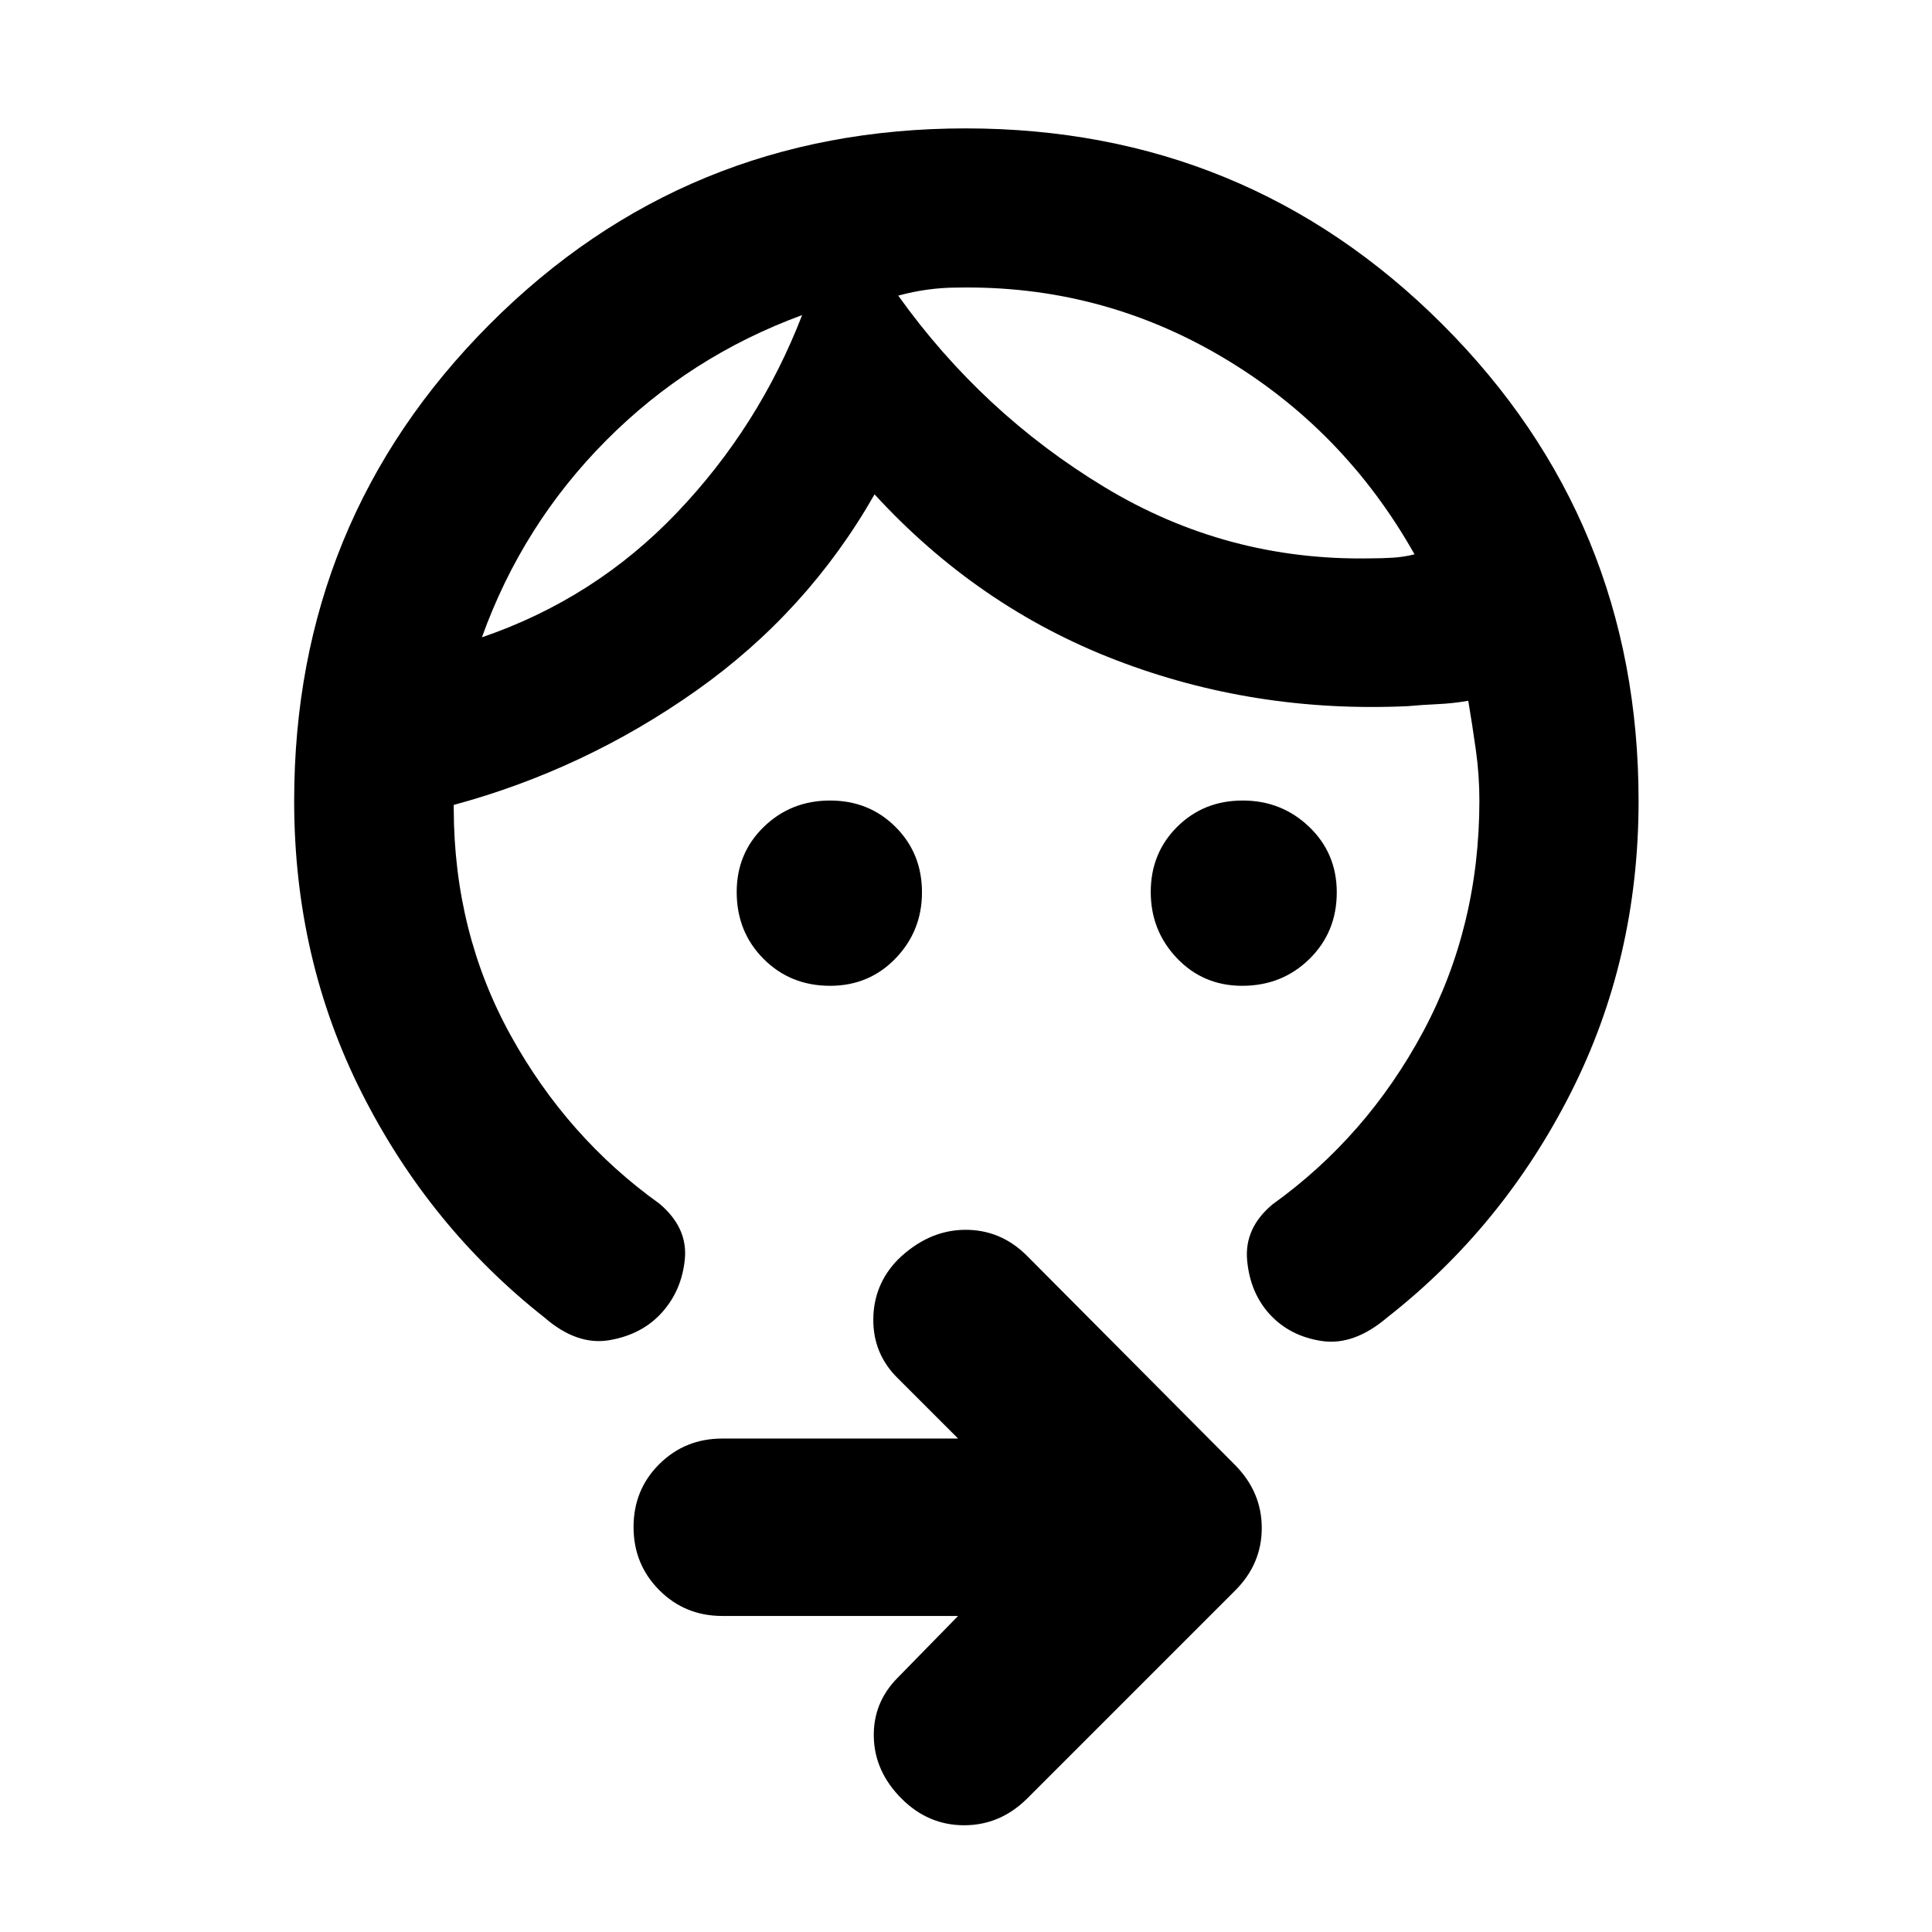 <svg xmlns="http://www.w3.org/2000/svg" height="40" viewBox="0 -960 960 960" width="40"><path d="M617.26-470.16q-19.32 0-32.39-13.66-13.07-13.67-13.07-32.97 0-19.3 13.13-32.37 13.14-13.06 32.55-13.06 19.42 0 33.09 13.13 13.66 13.12 13.66 32.52 0 19.73-13.58 33.07-13.59 13.34-33.39 13.34Zm-204.8 0q-19.72 0-33.06-13.39-13.34-13.4-13.34-33.2 0-19.32 13.48-32.39 13.47-13.08 32.89-13.08t32.55 13.12q13.14 13.11 13.14 32.5 0 19.22-13.13 32.83-13.12 13.61-32.53 13.61Zm-13.88-333.28q-55.9 20.53-97.46 62.36-41.56 41.83-61.66 97.76 56.11-19.19 96.89-61.93 40.79-42.73 62.23-98.19Zm77.09-13.66q-7.34 0-14.67 1t-14.67 3q41.76 58.42 102.49 95.15 60.73 36.73 132.05 35.4 5.71 0 11.19-.33 5.48-.34 10.81-1.67-35.09-62.32-95.67-98.1-60.59-35.79-131.53-34.45ZM814.2-562q0 78.58-33.75 145.12-33.75 66.55-91.16 111.53-16.57 14.08-32.49 11.69-15.93-2.38-25.96-13.37-9.65-10.61-11.14-26.67-1.48-16.07 12.59-27.84 46.9-33.66 74.86-85.83 27.95-52.17 27.95-114.82 0-12.6-1.72-24.89-1.71-12.29-3.81-24.7-7.71 1.33-15.19 1.66-7.48.34-14.82 1-76.23 3.54-144.9-22.83-68.68-26.37-120.1-82.41-33.31 58.48-88.66 97.58-55.35 39.1-120.44 56.75v2q.18 61.58 28.26 112.44 28.08 50.85 73.99 83.72 14.07 11.91 12.59 27.46-1.49 15.54-11.33 26.53-9.84 10.98-26.05 13.79-16.21 2.82-32.4-11.26-57.11-44.98-90.73-111.53-33.62-66.54-33.62-145.12 0-139.45 97.1-236.83 97.09-97.37 236.54-97.37t236.92 97.37Q814.2-701.45 814.2-562ZM476.07-157.04H358.88q-18.5 0-31.28-12.82-12.79-12.82-12.79-31.37t12.79-31.26q12.78-12.7 31.28-12.7h117.19l-29.94-29.94q-12.3-12.07-12.19-29.31.12-17.24 12.19-29.66 14.93-14.52 32.96-14.81 18.03-.28 31.23 12.92l103.43 104q13.21 13.4 13.21 31.25 0 17.86-13.21 31.06L510.32-66.25q-13.39 13.21-31.25 13.21-17.85 0-31.06-13.21-13.39-13.39-13.82-30.57-.43-17.19 11.94-29.61l29.94-30.61Zm-77.49-646.4Zm47.75-9.66Z"/></svg>